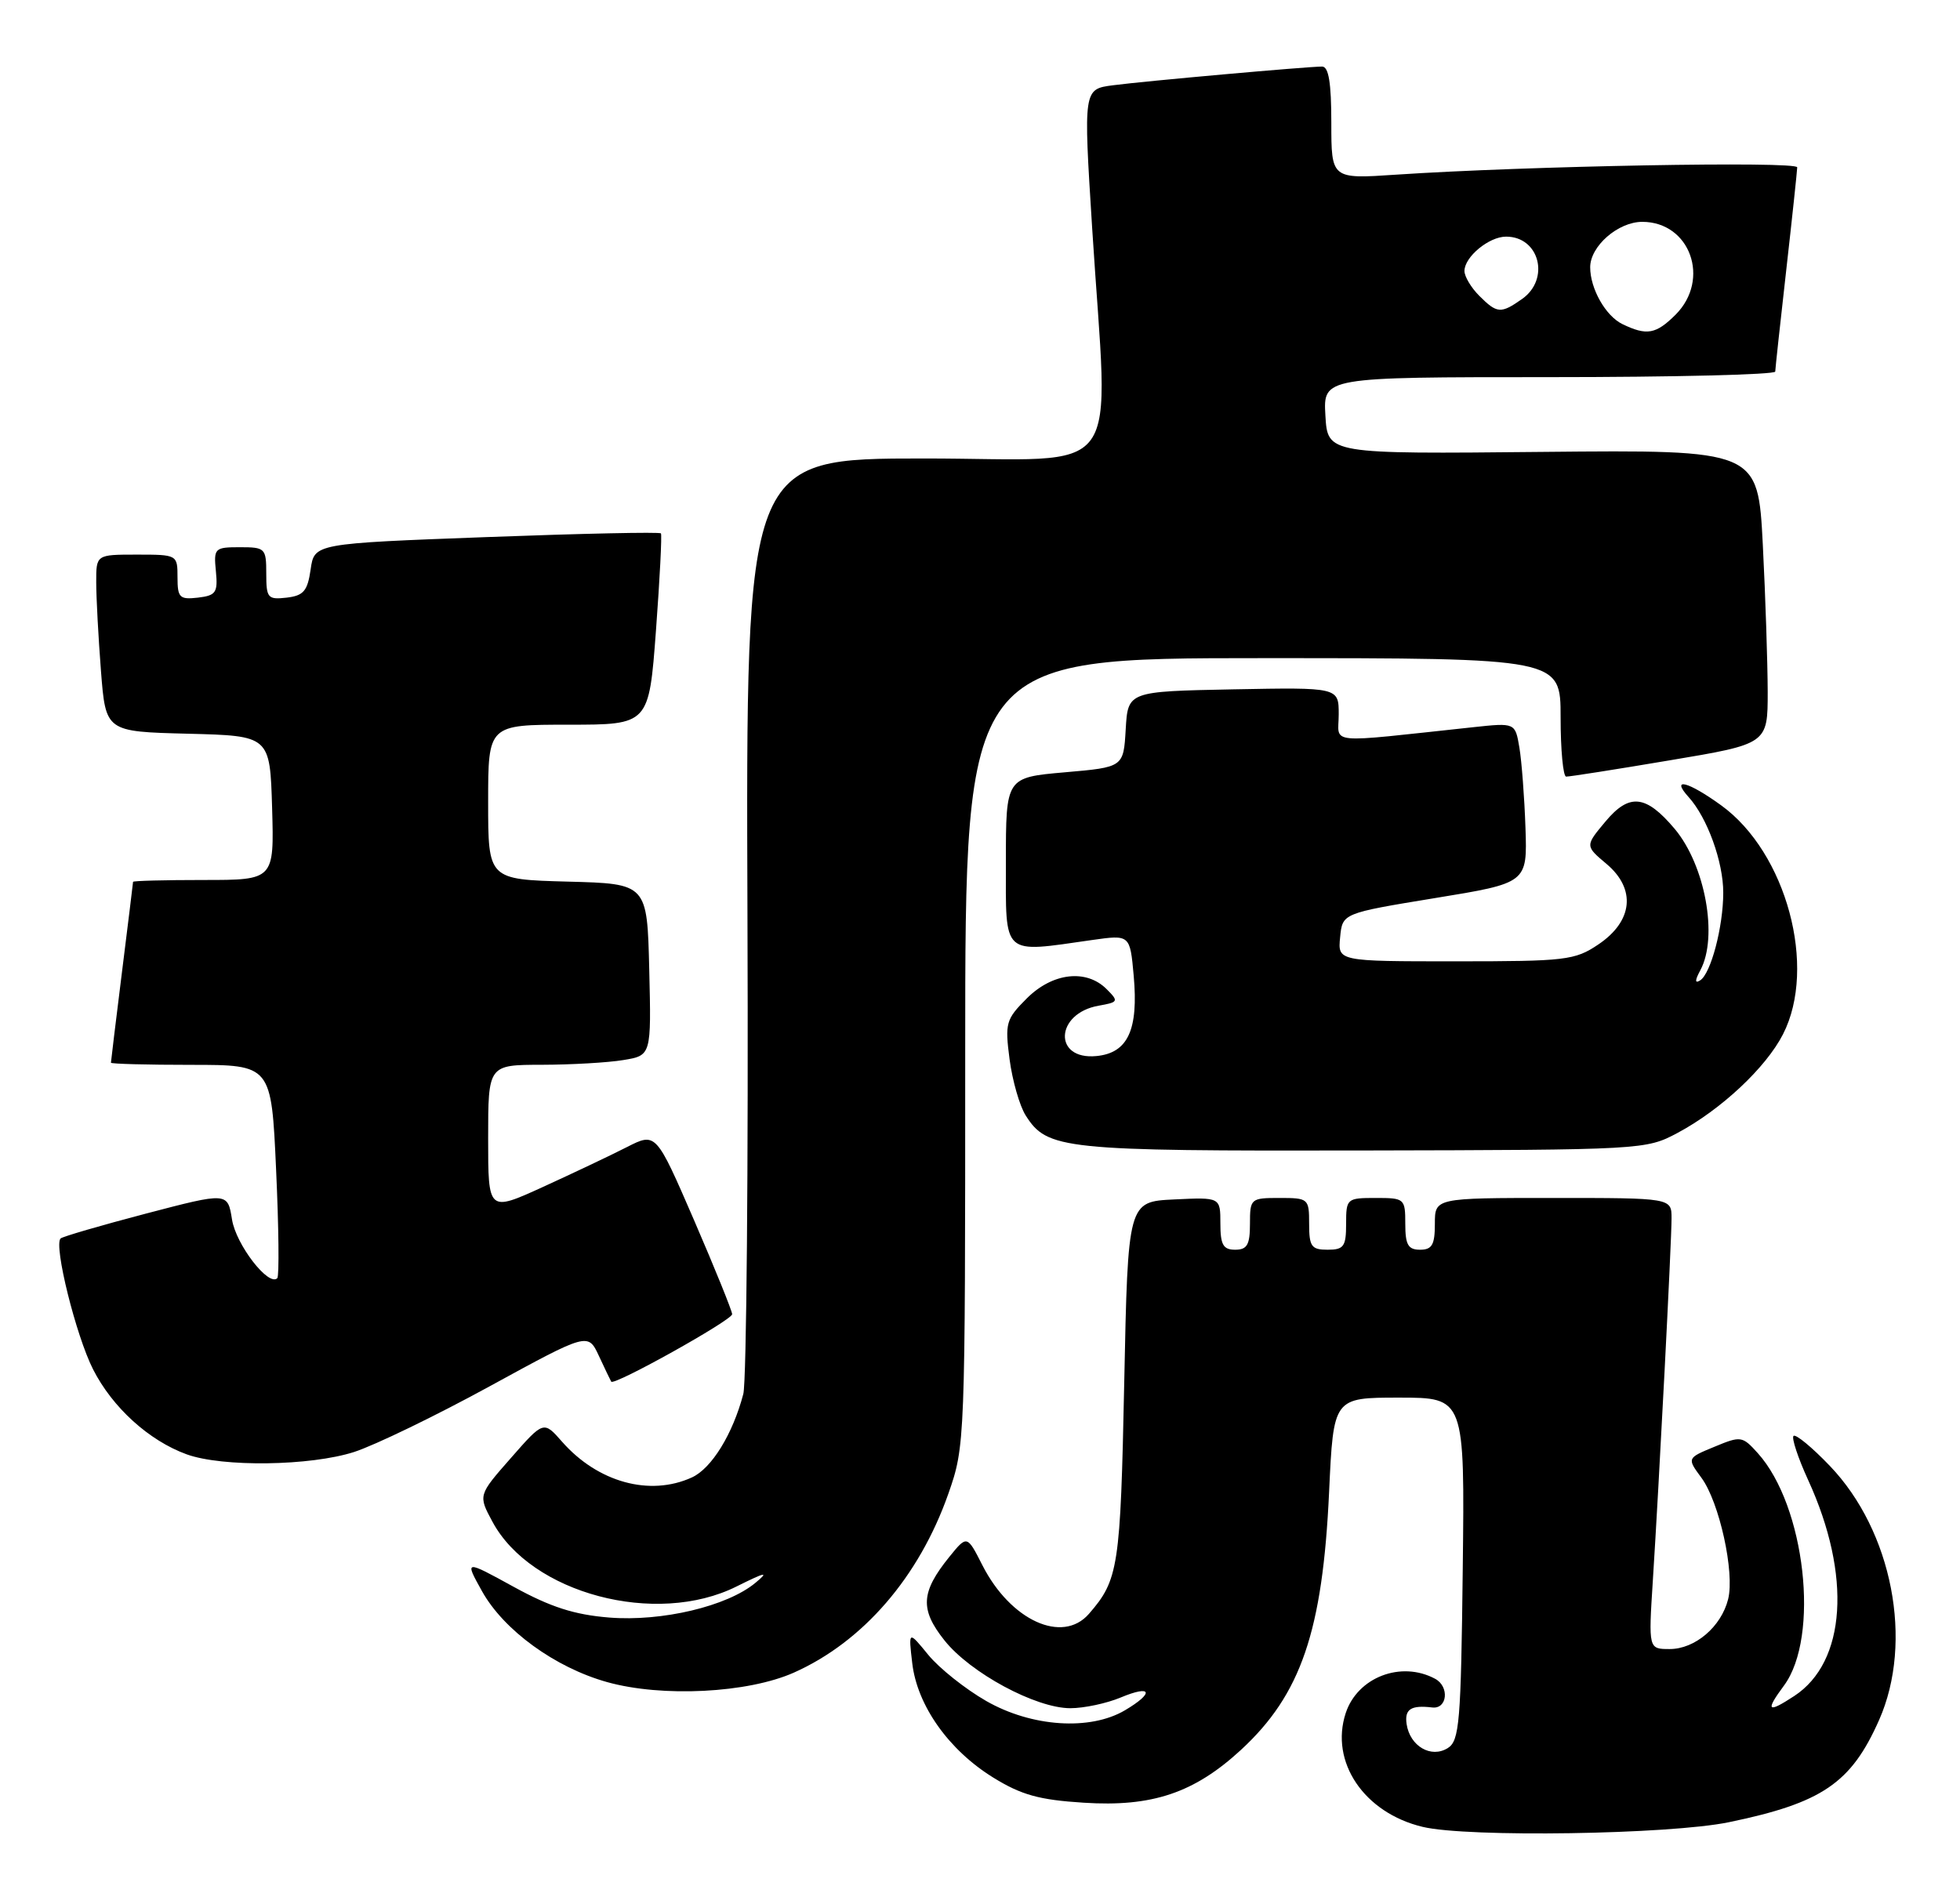 <?xml version="1.0" encoding="UTF-8" standalone="no"?>
<!DOCTYPE svg PUBLIC "-//W3C//DTD SVG 1.1//EN" "http://www.w3.org/Graphics/SVG/1.1/DTD/svg11.dtd" >
<svg xmlns="http://www.w3.org/2000/svg" xmlns:xlink="http://www.w3.org/1999/xlink" version="1.1" viewBox="0 0 265 256">
 <g >
 <path fill="currentColor"
d=" M 233.74 246.42 C 246.35 243.81 250.28 241.14 254.06 232.60 C 258.75 222.01 255.85 207.05 247.40 198.23 C 244.99 195.71 242.78 193.89 242.49 194.18 C 242.21 194.46 243.10 197.16 244.48 200.17 C 250.37 213.04 249.61 224.75 242.59 229.35 C 238.96 231.73 238.64 231.40 241.20 227.94 C 246.08 221.34 244.08 203.63 237.66 196.51 C 235.57 194.19 235.37 194.16 231.79 195.65 C 228.08 197.18 228.08 197.18 230.04 199.84 C 232.46 203.12 234.56 212.64 233.65 216.26 C 232.72 219.98 229.18 223.00 225.75 223.00 C 222.88 223.00 222.88 223.00 223.47 213.75 C 224.32 200.47 226.00 167.99 226.00 164.75 C 226.00 162.00 226.00 162.00 210.00 162.00 C 194.00 162.00 194.00 162.00 194.00 165.50 C 194.00 168.33 193.62 169.00 192.00 169.00 C 190.38 169.00 190.00 168.33 190.00 165.50 C 190.00 162.08 189.90 162.00 186.00 162.00 C 182.10 162.00 182.00 162.08 182.00 165.50 C 182.00 168.57 181.69 169.00 179.50 169.00 C 177.31 169.00 177.00 168.57 177.00 165.50 C 177.00 162.08 176.90 162.00 173.00 162.00 C 169.10 162.00 169.00 162.08 169.00 165.50 C 169.00 168.33 168.62 169.00 167.00 169.00 C 165.38 169.00 165.00 168.33 165.00 165.45 C 165.00 161.90 165.00 161.90 158.75 162.20 C 152.50 162.50 152.50 162.50 152.00 187.00 C 151.49 211.97 151.23 213.64 147.22 218.25 C 143.65 222.34 136.65 219.15 132.84 211.70 C 130.75 207.58 130.75 207.58 128.35 210.54 C 124.50 215.31 124.36 217.63 127.68 221.81 C 131.17 226.22 140.04 231.00 144.71 231.00 C 146.56 231.00 149.62 230.35 151.53 229.55 C 155.74 227.79 156.11 228.91 152.10 231.28 C 147.38 234.07 139.48 233.54 133.35 230.03 C 130.52 228.41 126.99 225.60 125.51 223.79 C 122.82 220.50 122.82 220.50 123.34 224.92 C 124.01 230.64 128.27 236.66 134.29 240.38 C 138.09 242.73 140.50 243.40 146.52 243.78 C 155.77 244.38 161.46 242.46 167.78 236.64 C 175.90 229.15 178.83 220.58 179.70 201.75 C 180.29 189.00 180.29 189.00 189.16 189.00 C 198.04 189.00 198.04 189.00 197.77 212.14 C 197.53 232.92 197.32 235.40 195.75 236.39 C 193.49 237.81 190.63 236.14 190.18 233.15 C 189.88 231.13 190.77 230.56 193.64 230.90 C 195.69 231.15 196.00 228.07 194.03 227.02 C 189.43 224.55 183.55 226.81 181.95 231.65 C 179.77 238.26 184.43 245.16 192.36 247.05 C 198.44 248.50 225.68 248.08 233.74 246.42 Z  M 107.33 226.19 C 116.69 222.02 124.26 213.26 128.22 202.00 C 130.48 195.54 130.50 195.14 130.50 142.25 C 130.50 89.00 130.50 89.00 170.75 89.00 C 211.00 89.00 211.00 89.00 211.00 97.00 C 211.00 101.40 211.34 105.01 211.75 105.02 C 212.16 105.04 218.46 104.05 225.75 102.82 C 239.00 100.60 239.00 100.60 239.00 93.55 C 238.99 89.67 238.70 80.72 238.34 73.67 C 237.68 60.83 237.68 60.83 208.59 61.11 C 179.50 61.40 179.50 61.40 179.20 56.20 C 178.90 51.00 178.90 51.00 209.45 51.00 C 226.25 51.00 240.01 50.66 240.02 50.25 C 240.03 49.84 240.70 43.65 241.51 36.50 C 242.32 29.35 242.98 23.11 242.99 22.63 C 243.00 21.77 206.21 22.45 188.75 23.62 C 180.00 24.21 180.00 24.21 180.00 16.61 C 180.00 11.19 179.64 9.00 178.75 9.00 C 176.70 9.01 154.82 10.96 150.49 11.53 C 146.48 12.05 146.48 12.05 147.66 30.78 C 149.86 65.71 152.56 62.00 124.92 62.00 C 100.84 62.00 100.84 62.00 101.06 123.75 C 101.19 157.71 100.93 186.85 100.50 188.50 C 99.08 193.92 96.21 198.59 93.53 199.80 C 87.85 202.39 80.82 200.45 76.00 194.97 C 73.50 192.12 73.50 192.12 69.08 197.16 C 64.65 202.20 64.65 202.20 66.58 205.78 C 71.80 215.50 88.69 219.98 99.58 214.54 C 103.54 212.57 104.04 212.47 102.13 214.05 C 98.31 217.22 89.49 219.31 82.37 218.74 C 77.66 218.36 74.45 217.33 69.46 214.59 C 62.81 210.94 62.81 210.94 65.16 215.16 C 68.09 220.44 75.04 225.50 82.09 227.47 C 89.53 229.55 101.10 228.96 107.33 226.19 Z  M 47.88 196.35 C 50.69 195.44 58.95 191.44 66.24 187.45 C 79.50 180.20 79.50 180.20 80.97 183.35 C 81.77 185.08 82.53 186.65 82.64 186.84 C 83.00 187.44 98.97 178.53 98.99 177.72 C 98.99 177.29 96.68 171.58 93.85 165.03 C 88.69 153.12 88.69 153.12 84.76 155.12 C 82.59 156.23 77.48 158.65 73.41 160.51 C 66.00 163.89 66.00 163.89 66.00 153.94 C 66.00 144.00 66.00 144.00 73.25 143.99 C 77.24 143.98 82.20 143.70 84.28 143.35 C 88.06 142.73 88.06 142.73 87.78 131.11 C 87.50 119.50 87.50 119.50 76.75 119.22 C 66.00 118.93 66.00 118.93 66.00 108.47 C 66.00 98.00 66.00 98.00 76.87 98.00 C 87.74 98.00 87.74 98.00 88.69 85.25 C 89.21 78.24 89.51 72.33 89.36 72.13 C 89.21 71.92 78.61 72.15 65.80 72.63 C 42.50 73.50 42.50 73.50 42.00 77.00 C 41.58 79.92 41.05 80.55 38.75 80.82 C 36.20 81.11 36.00 80.87 36.00 77.57 C 36.00 74.14 35.86 74.00 32.44 74.00 C 29.02 74.00 28.88 74.13 29.19 77.25 C 29.47 80.14 29.20 80.53 26.75 80.82 C 24.28 81.10 24.00 80.82 24.00 78.07 C 24.00 75.02 23.97 75.00 18.50 75.00 C 13.00 75.00 13.00 75.00 13.01 78.75 C 13.01 80.81 13.30 86.20 13.65 90.72 C 14.29 98.94 14.29 98.94 25.40 99.22 C 36.50 99.50 36.50 99.50 36.79 109.25 C 37.07 119.00 37.07 119.00 27.54 119.00 C 22.29 119.00 18.00 119.11 17.99 119.25 C 17.99 119.39 17.31 124.88 16.49 131.46 C 15.67 138.04 15.00 143.55 15.00 143.71 C 15.00 143.87 19.88 144.00 25.84 144.00 C 36.69 144.00 36.69 144.00 37.33 158.18 C 37.69 165.97 37.76 172.58 37.49 172.85 C 36.31 174.02 31.91 168.31 31.37 164.92 C 30.78 161.22 30.78 161.22 19.71 164.12 C 13.62 165.72 8.44 167.23 8.19 167.48 C 7.24 168.42 10.27 180.61 12.58 185.17 C 15.20 190.33 20.13 194.81 25.24 196.67 C 30.08 198.42 41.98 198.25 47.88 196.35 Z  M 226.80 153.21 C 232.70 150.06 238.76 144.38 241.07 139.86 C 245.71 130.78 241.53 115.30 232.73 108.92 C 228.23 105.66 225.83 105.05 228.31 107.79 C 230.83 110.57 233.00 116.56 232.99 120.72 C 232.99 125.33 231.31 131.69 229.86 132.58 C 229.14 133.03 229.15 132.58 229.90 131.19 C 232.32 126.67 230.55 117.00 226.42 112.08 C 222.53 107.47 220.29 107.23 217.06 111.10 C 214.31 114.39 214.31 114.39 217.21 116.83 C 221.23 120.22 220.79 124.57 216.10 127.72 C 212.92 129.86 211.70 130.00 196.79 130.00 C 180.87 130.00 180.87 130.00 181.19 126.75 C 181.50 123.50 181.50 123.50 194.00 121.45 C 206.50 119.41 206.50 119.41 206.25 111.95 C 206.11 107.85 205.74 102.98 205.43 101.11 C 204.86 97.73 204.86 97.73 199.18 98.34 C 178.91 100.51 181.00 100.71 181.00 96.61 C 181.00 92.95 181.00 92.95 166.75 93.22 C 152.50 93.50 152.50 93.50 152.20 98.63 C 151.90 103.75 151.90 103.75 143.95 104.44 C 136.00 105.14 136.00 105.14 136.00 116.57 C 136.00 129.45 135.36 128.87 147.64 127.12 C 152.78 126.39 152.78 126.39 153.28 131.94 C 153.94 139.28 152.49 142.40 148.24 142.81 C 142.37 143.38 142.65 137.04 148.54 136.00 C 151.22 135.52 151.28 135.42 149.61 133.75 C 146.86 131.01 142.30 131.54 138.83 135.01 C 136.00 137.84 135.86 138.35 136.50 143.26 C 136.88 146.14 137.86 149.55 138.67 150.83 C 141.60 155.45 143.61 155.66 184.29 155.58 C 222.14 155.50 222.54 155.48 226.80 153.21 Z  M 219.36 43.83 C 217.09 42.73 215.00 39.05 215.00 36.14 C 215.00 33.29 218.77 30.00 222.04 30.00 C 228.51 30.00 231.31 37.78 226.55 42.55 C 223.89 45.20 222.65 45.42 219.36 43.83 Z  M 200.00 40.00 C 198.90 38.90 198.00 37.39 198.00 36.65 C 198.00 34.74 201.31 32.00 203.63 32.00 C 208.15 32.00 209.61 37.76 205.78 40.44 C 202.92 42.45 202.41 42.41 200.00 40.00 Z "/>
</g>
</svg>